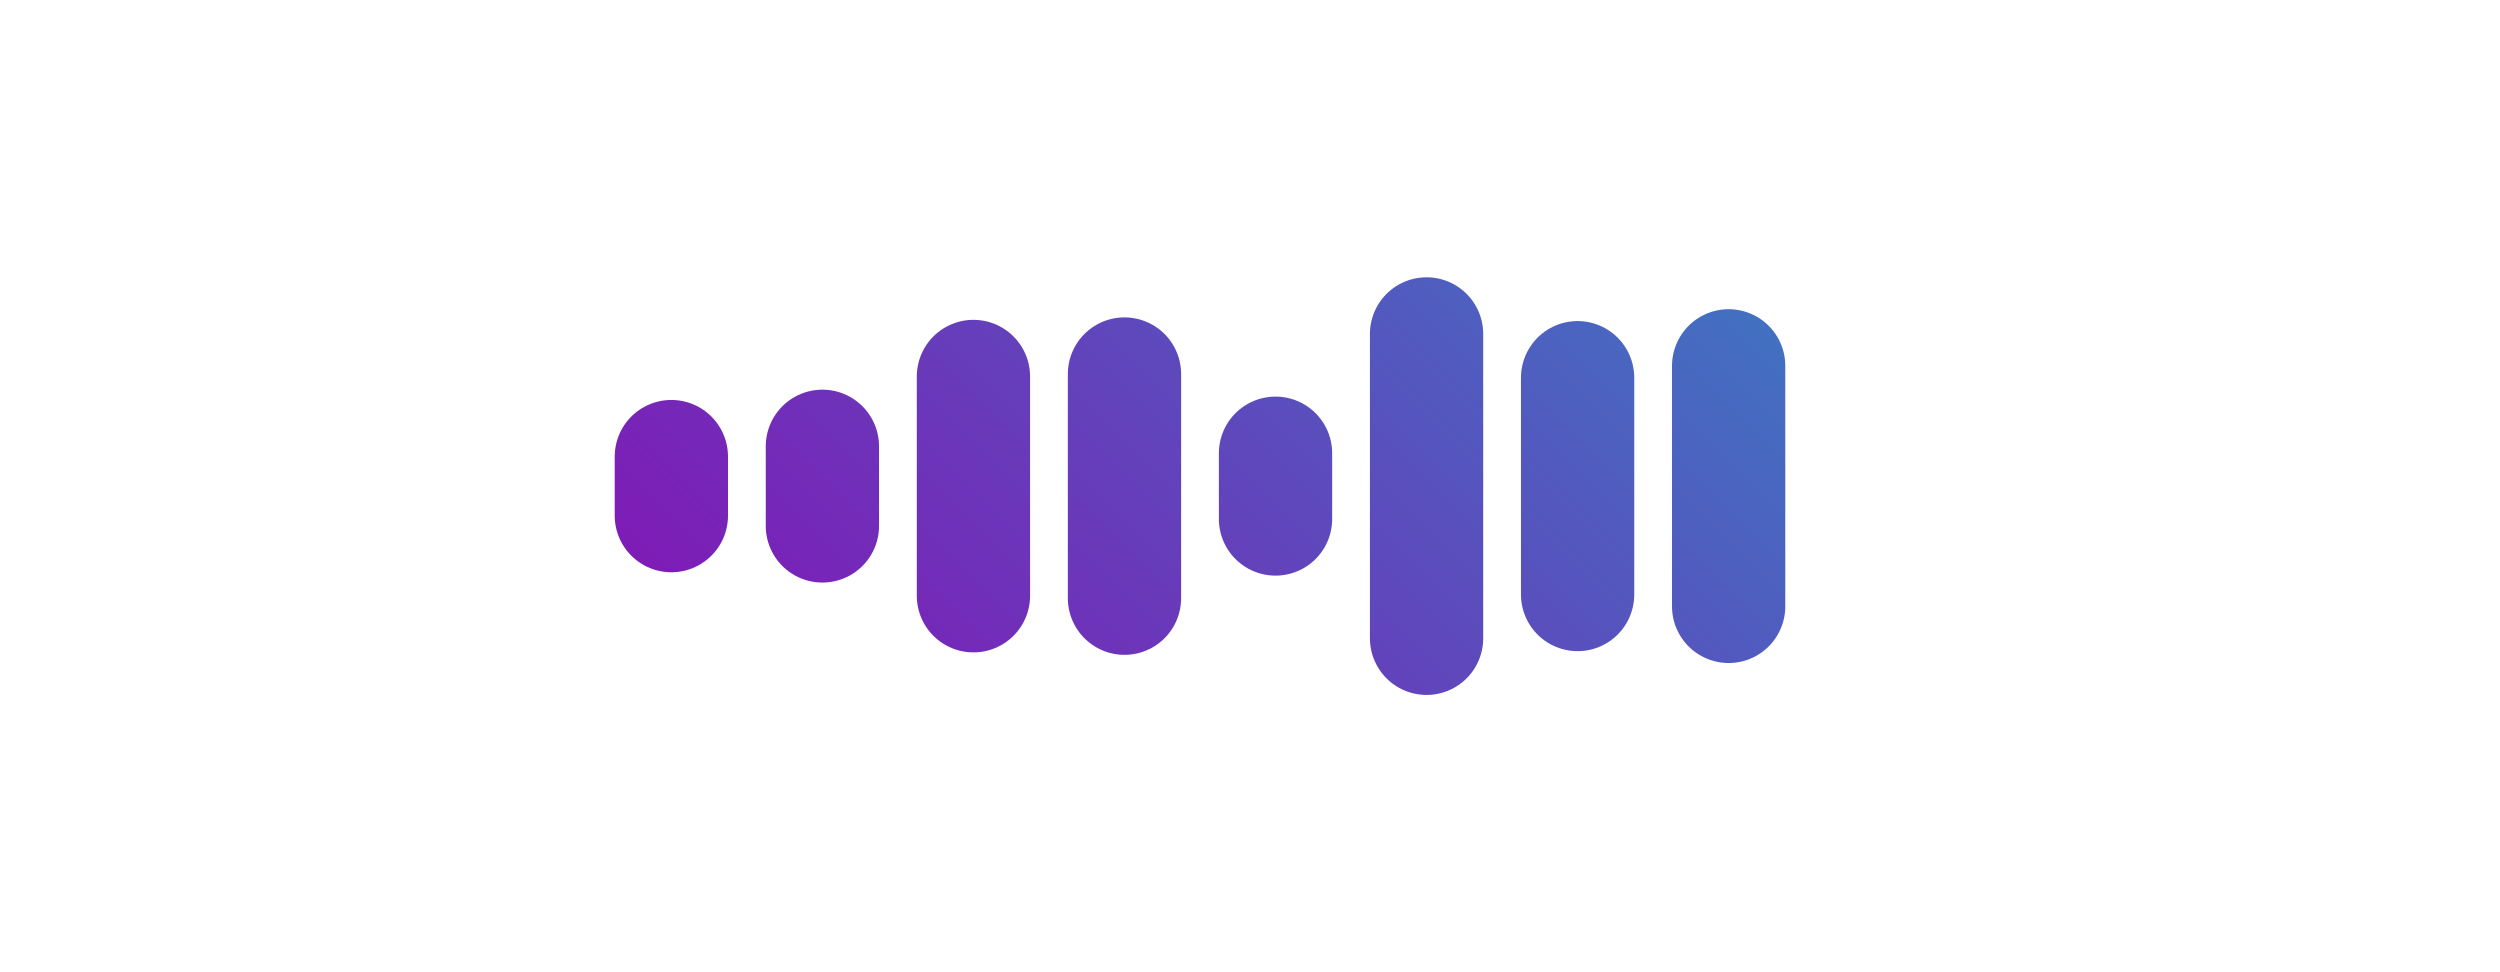 <svg xmlns="http://www.w3.org/2000/svg" version="1.1" xmlns:xlink="http://www.w3.org/1999/xlink" xmlns:svgjs="http://svgjs.com/svgjs" width="1440" height="560" preserveAspectRatio="none" viewBox="0 0 1440 560">
  <g mask="url(&quot;#SvgjsMask1311&quot;)" fill="none">
    <g transform="translate(-28.8, 0)" stroke-linecap="round" stroke="url(#SvgjsLinearGradient1312)">
      <path d="M415.5 263 L415.5 297" stroke-width="65.25"></path>
      <path d="M502.5 257.07 L502.5 302.93" stroke-width="65.25"></path>
      <path d="M589.5 216.85 L589.5 343.15" stroke-width="65.25"></path>
      <path d="M676.5 215.44 L676.5 344.56" stroke-width="65.25"></path>
      <path d="M763.5 261.06 L763.5 298.94" stroke-width="65.25"></path>
      <path d="M850.5 192.34 L850.5 367.66" stroke-width="65.25"></path>
      <path d="M937.5 217.56 L937.5 342.44" stroke-width="65.25"></path>
      <path d="M1024.5 210.72 L1024.5 349.27" stroke-width="65.25"></path>
    </g>
  </g>
  <defs>
    <mask id="SvgjsMask1311">
      <rect width="1440" height="560" fill="#ffffff"></rect>
    </mask>
    <linearGradient x1="984.983" y1="14.987" x2="455.017" y2="545.013" gradientUnits="userSpaceOnUse" id="SvgjsLinearGradient1312">
      <stop stop-color="#3a7cc3" offset="0"></stop>
      <stop stop-color="rgba(138, 10, 180, 1)" offset="1"></stop>
    </linearGradient>
  </defs>
</svg>
